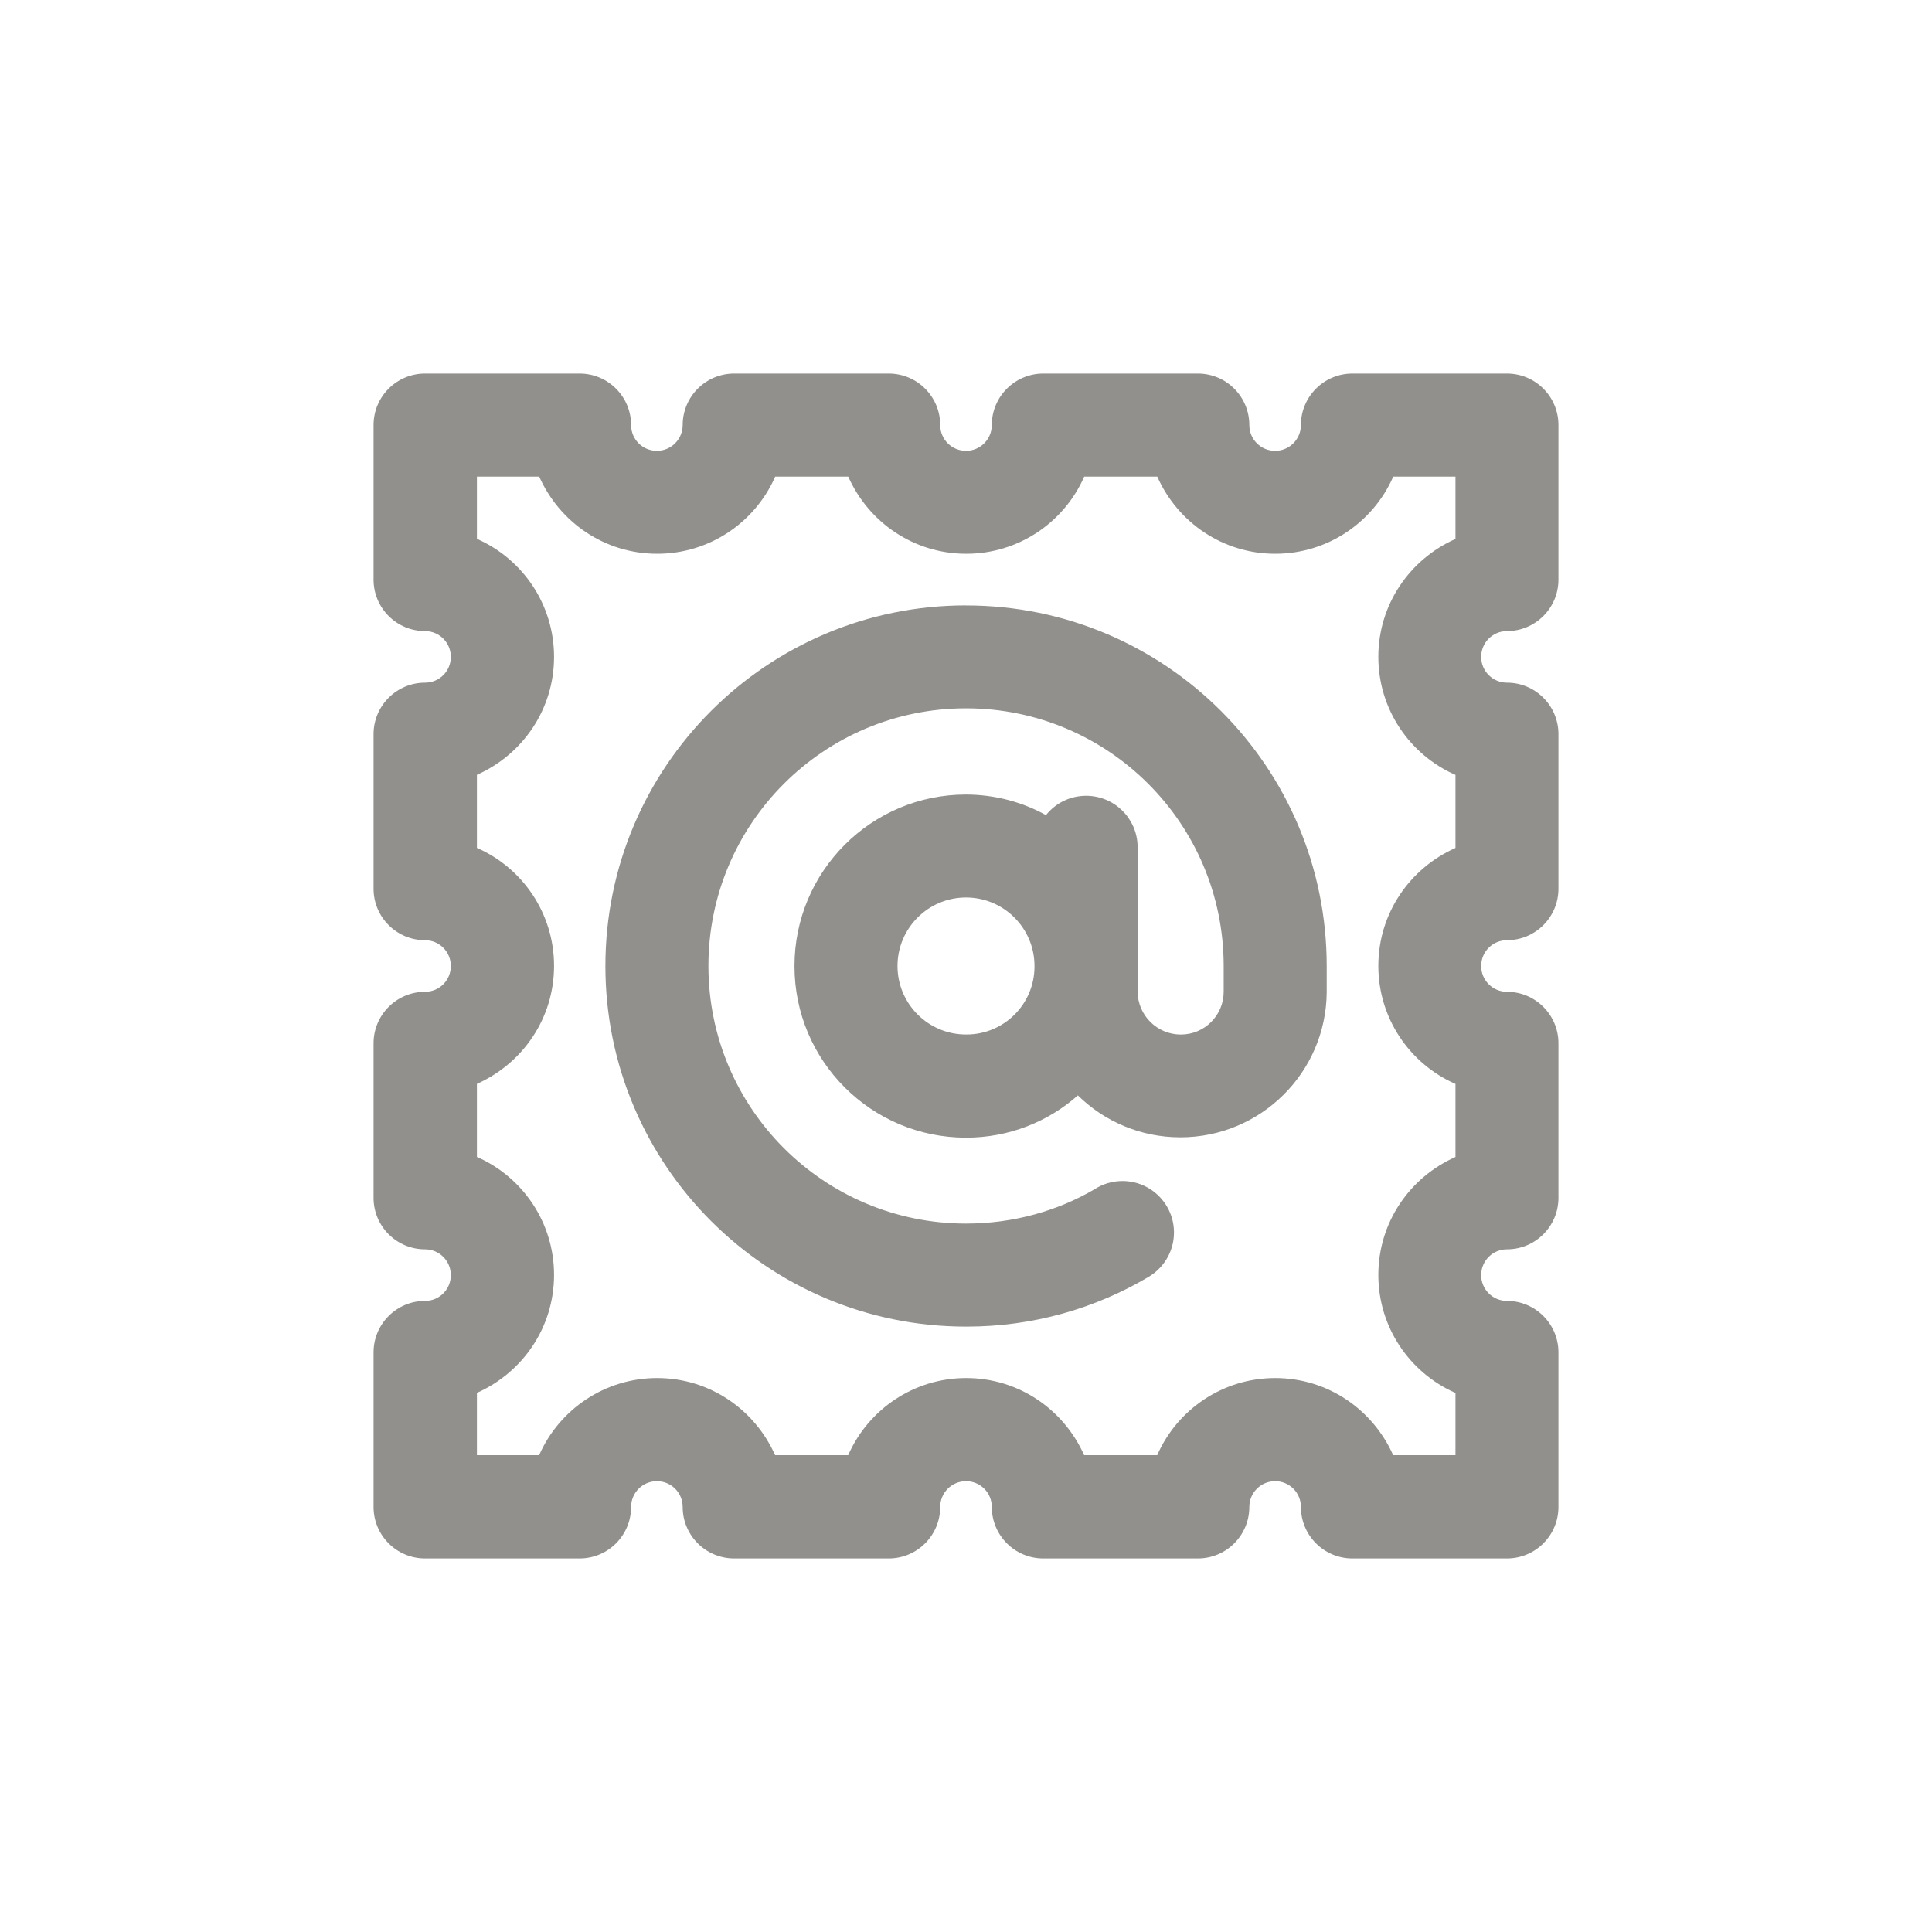 <!-- Generated by IcoMoon.io -->
<svg version="1.1" xmlns="http://www.w3.org/2000/svg" width="40" height="40" viewBox="0 0 40 40">
<title>ul-post-stamp</title>
<path fill="#91908d" d="M31.2 13.066c0.589 0 1.066-0.478 1.066-1.066v0-3.2c0-0.589-0.478-1.066-1.066-1.066v0h-3.2c-0.589 0-1.066 0.478-1.066 1.066v0c0 0.294-0.238 0.534-0.534 0.534s-0.534-0.238-0.534-0.534v0c0-0.589-0.478-1.066-1.066-1.066v0h-3.2c-0.589 0-1.066 0.478-1.066 1.066v0c0 0.294-0.238 0.534-0.534 0.534s-0.534-0.238-0.534-0.534v0c0-0.589-0.478-1.066-1.066-1.066v0h-3.2c-0.589 0-1.066 0.478-1.066 1.066v0c0 0.294-0.238 0.534-0.534 0.534s-0.534-0.238-0.534-0.534v0c0-0.589-0.478-1.066-1.066-1.066v0h-3.2c-0.589 0-1.066 0.478-1.066 1.066v0 3.2c0 0.589 0.478 1.066 1.066 1.066v0c0.294 0 0.534 0.238 0.534 0.534s-0.238 0.534-0.534 0.534v0c-0.589 0-1.066 0.478-1.066 1.066v0 3.2c0 0.589 0.478 1.066 1.066 1.066v0c0.294 0 0.534 0.238 0.534 0.534s-0.238 0.534-0.534 0.534v0c-0.589 0-1.066 0.478-1.066 1.066v0 3.2c0 0.589 0.478 1.066 1.066 1.066v0c0.294 0 0.534 0.238 0.534 0.534s-0.238 0.534-0.534 0.534v0c-0.589 0-1.066 0.478-1.066 1.066v0 3.2c0 0.589 0.478 1.066 1.066 1.066v0h3.2c0.589 0 1.066-0.478 1.066-1.066v0c0-0.294 0.238-0.534 0.534-0.534s0.534 0.238 0.534 0.534v0c0 0.589 0.478 1.066 1.066 1.066v0h3.2c0.589 0 1.066-0.478 1.066-1.066v0c0-0.294 0.238-0.534 0.534-0.534s0.534 0.238 0.534 0.534v0c0 0.589 0.478 1.066 1.066 1.066v0h3.2c0.589 0 1.066-0.478 1.066-1.066v0c0-0.294 0.238-0.534 0.534-0.534s0.534 0.238 0.534 0.534v0c0 0.589 0.478 1.066 1.066 1.066v0h3.2c0.589 0 1.066-0.478 1.066-1.066v0-3.2c0-0.589-0.478-1.066-1.066-1.066v0c-0.294 0-0.534-0.238-0.534-0.534s0.238-0.534 0.534-0.534v0c0.589 0 1.066-0.478 1.066-1.066v0-3.2c0-0.589-0.478-1.066-1.066-1.066v0c-0.294 0-0.534-0.238-0.534-0.534s0.238-0.534 0.534-0.534v0c0.589 0 1.066-0.478 1.066-1.066v0-3.2c0-0.589-0.478-1.066-1.066-1.066v0c-0.294 0-0.534-0.238-0.534-0.534s0.238-0.534 0.534-0.534v0zM30.134 11.158c-0.948 0.422-1.597 1.357-1.597 2.442s0.649 2.020 1.58 2.436l0.017 0.006v1.514c-0.948 0.422-1.597 1.357-1.597 2.442s0.649 2.020 1.58 2.436l0.017 0.006v1.514c-0.948 0.422-1.597 1.357-1.597 2.442s0.649 2.020 1.58 2.436l0.017 0.006v1.29h-1.29c-0.422-0.948-1.357-1.597-2.442-1.597s-2.020 0.649-2.436 1.58l-0.006 0.017h-1.514c-0.422-0.948-1.357-1.597-2.442-1.597s-2.020 0.649-2.436 1.58l-0.006 0.017h-1.514c-0.422-0.948-1.357-1.597-2.442-1.597s-2.020 0.649-2.436 1.58l-0.006 0.017h-1.29v-1.29c0.948-0.422 1.597-1.357 1.597-2.442s-0.649-2.020-1.58-2.436l-0.017-0.006v-1.514c0.948-0.422 1.597-1.357 1.597-2.442s-0.649-2.020-1.58-2.436l-0.017-0.006v-1.514c0.948-0.422 1.597-1.357 1.597-2.442s-0.649-2.020-1.58-2.436l-0.017-0.006v-1.29h1.29c0.422 0.948 1.357 1.597 2.442 1.597s2.020-0.649 2.436-1.58l0.006-0.017h1.514c0.422 0.948 1.357 1.597 2.442 1.597s2.020-0.649 2.436-1.58l0.006-0.017h1.514c0.422 0.948 1.357 1.597 2.442 1.597s2.020-0.649 2.436-1.58l0.006-0.017h1.29zM20 12.534c-4.124 0-7.466 3.343-7.466 7.466s3.343 7.466 7.466 7.466v0c0.005 0 0.010 0 0.016 0 1.37 0 2.652-0.373 3.752-1.022l-0.034 0.019c0.342-0.182 0.572-0.537 0.572-0.945 0-0.589-0.478-1.066-1.066-1.066-0.212 0-0.41 0.062-0.577 0.169l0.004-0.002c-0.765 0.45-1.685 0.714-2.666 0.714-2.946 0-5.334-2.388-5.334-5.334s2.388-5.334 5.334-5.334c2.946 0 5.334 2.388 5.334 5.334 0 0 0 0 0 0v0 0.534c0 0.489-0.396 0.886-0.886 0.886v0c0 0 0 0 0 0-0.491 0-0.89-0.395-0.896-0.885v-3.019c-0.015-0.578-0.486-1.039-1.066-1.039-0.336 0-0.635 0.155-0.83 0.398l-0.002 0.002c-0.478-0.266-1.046-0.424-1.653-0.426h-0.001c-1.962 0-3.552 1.59-3.552 3.552s1.59 3.552 3.552 3.552v0c0 0 0 0 0.001 0 0.889 0 1.701-0.331 2.318-0.878l-0.004 0.003c0.546 0.537 1.296 0.868 2.123 0.868 1.663 0 3.014-1.341 3.029-3v-0.546c0-4.124-3.343-7.466-7.466-7.466v0zM20 21.418c-0.783 0-1.418-0.635-1.418-1.418s0.635-1.418 1.418-1.418c0.783 0 1.418 0.635 1.418 1.418v0c0 0.003 0 0.007 0 0.010 0 0.778-0.63 1.408-1.408 1.408-0.004 0-0.007 0-0.011 0h0.001z"></path>
</svg>
